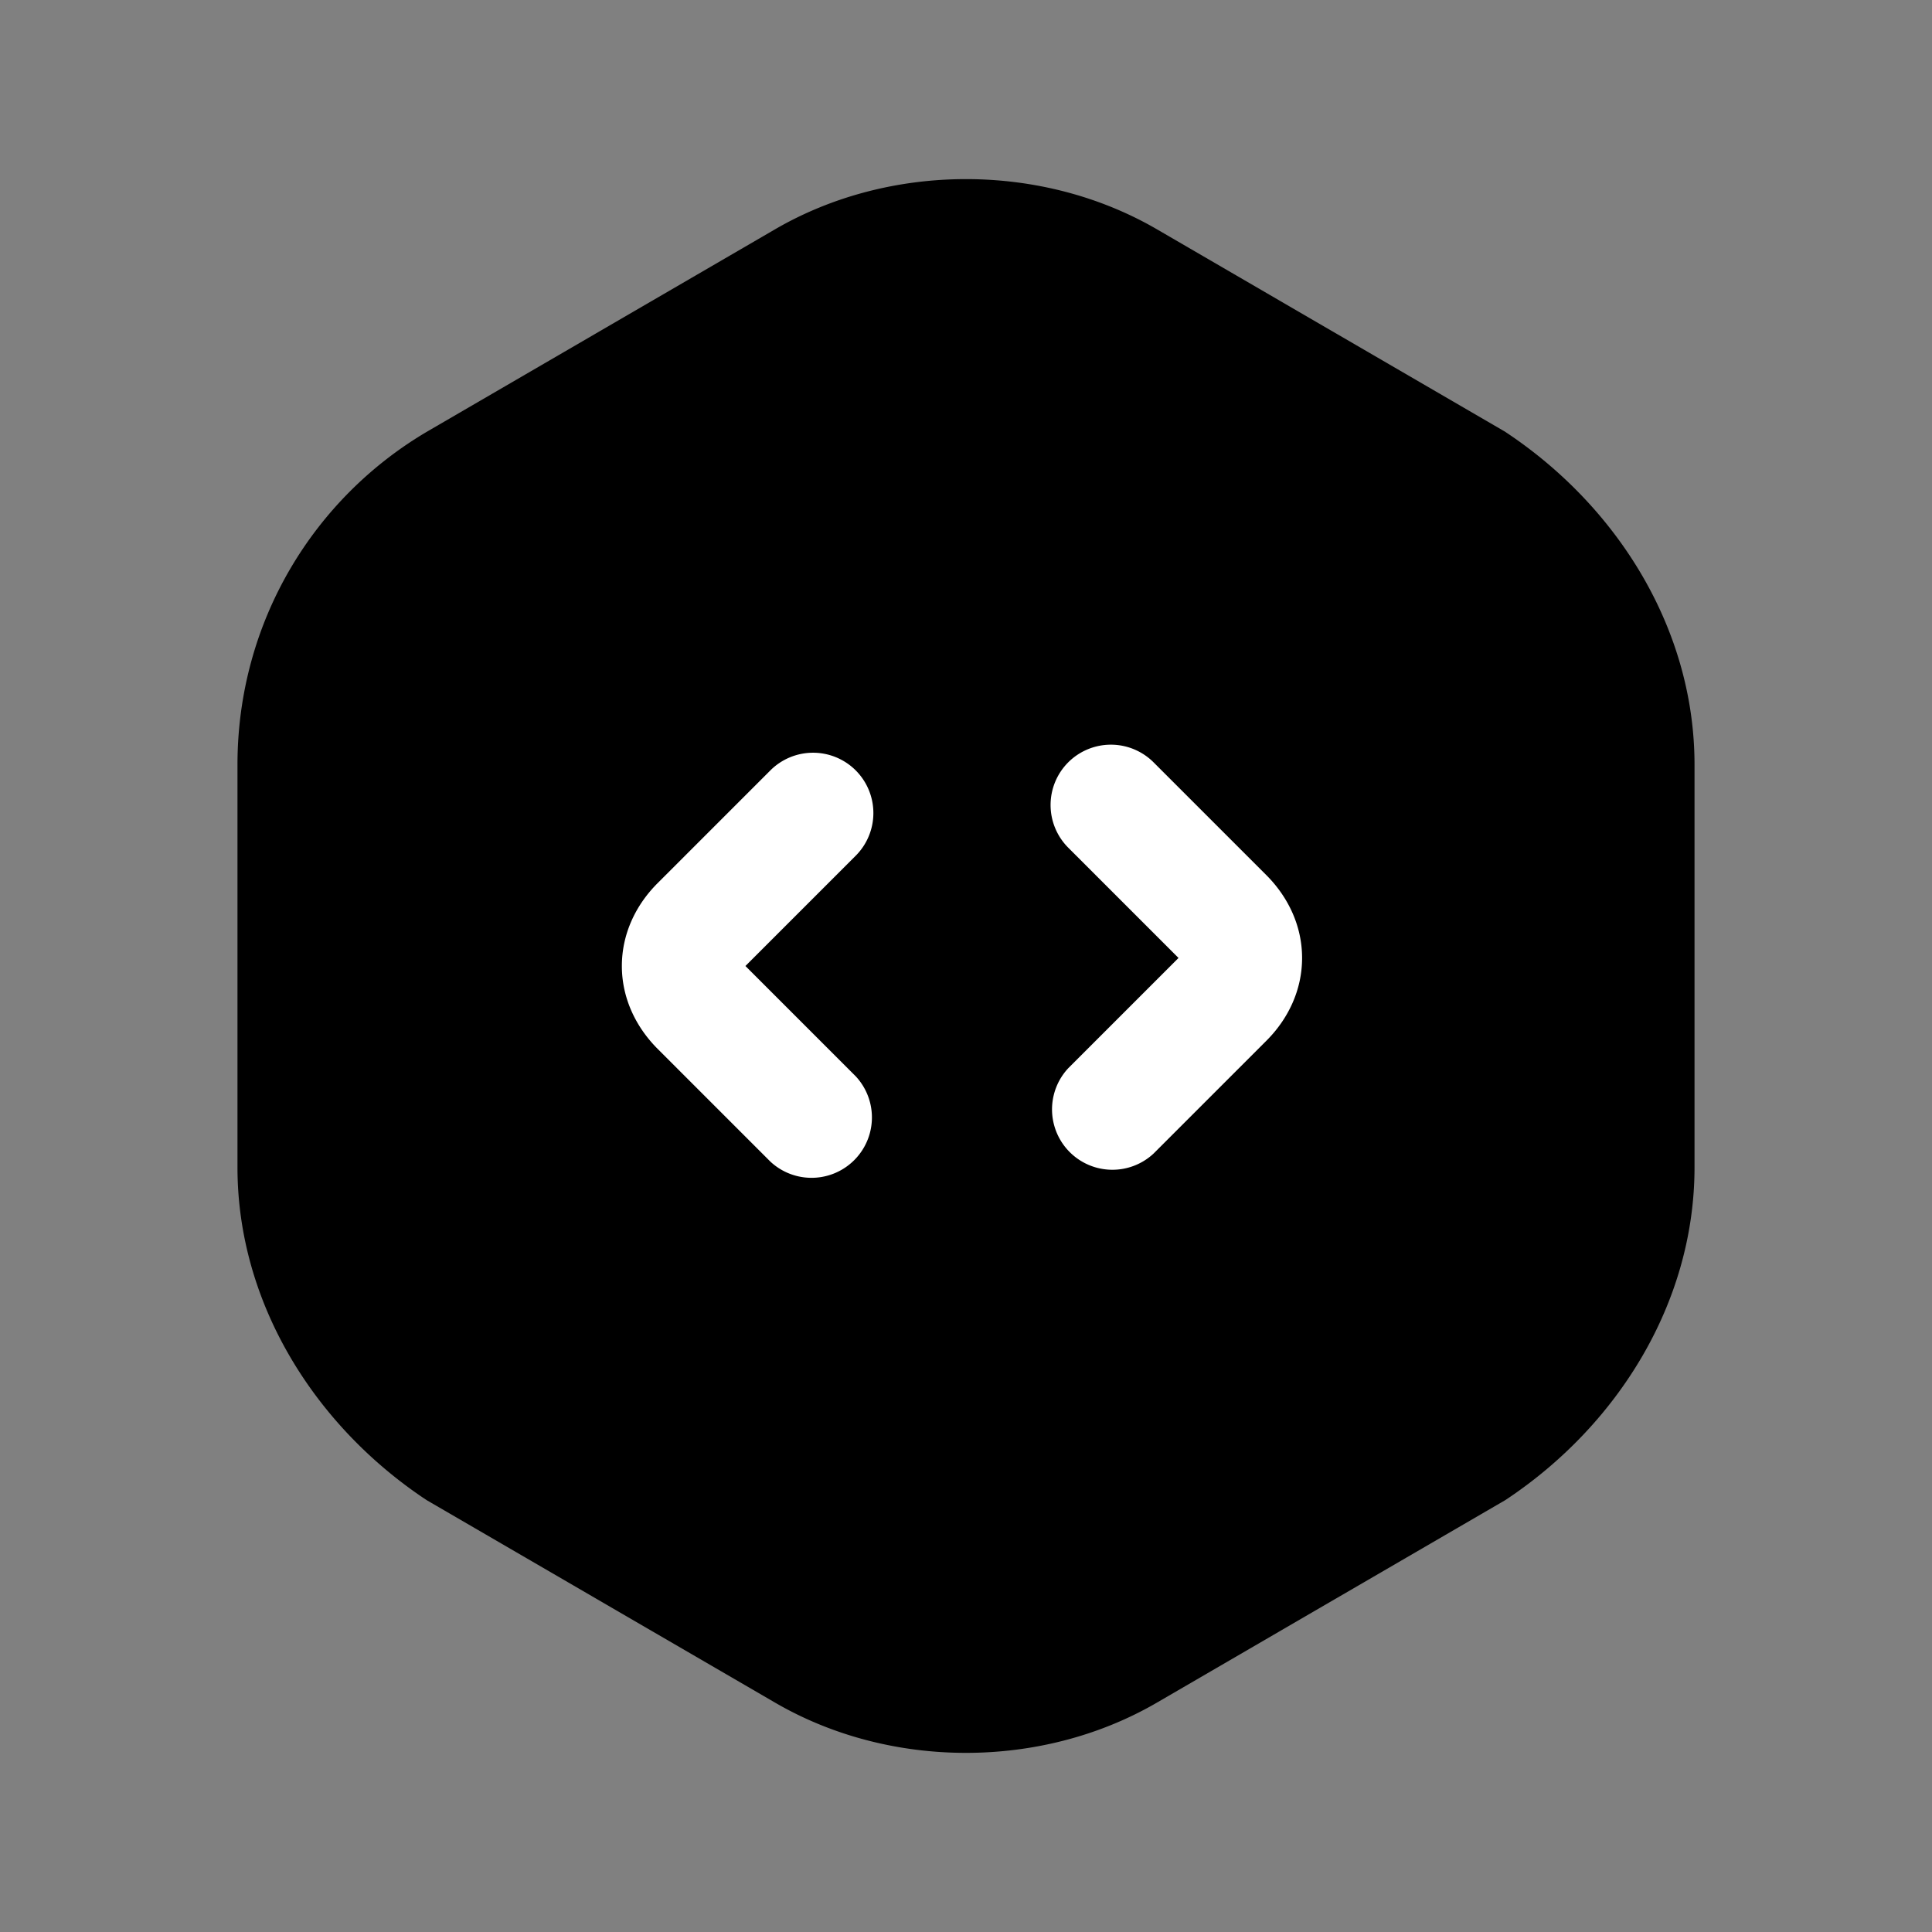 <svg xmlns="http://www.w3.org/2000/svg" fill="none" viewBox="0 0 24 24">
  <rect x="0" y="0" width="24" height="24" fill="#808080" stroke="none"/>
  <path fill="#000" d="M20.3 14.5v-5c0-1.4-.8-2.7-2-3.5L14 3.5c-1.2-.7-2.8-.7-4 0L5.7 6c-1.2.7-2 2-2 3.5v5c0 1.4.8 2.7 2 3.5l4.3 2.5c1.2.7 2.8.7 4 0l4.3-2.5c1.2-.8 2-2.1 2-3.5Z"/>
  <path fill="#000" fill-rule="evenodd" d="m14.378 2.852 4.319 2.511.019.013c1.373.915 2.334 2.433 2.334 4.124v5c0 1.69-.961 3.209-2.334 4.124l-.02.013-4.318 2.51c-1.434.837-3.322.837-4.756 0l-4.319-2.51-.02-.013C3.912 17.709 2.95 16.19 2.95 14.5v-5c0-1.775.948-3.317 2.372-4.148l4.3-2.5c1.433-.836 3.323-.836 4.756 0Zm-.756 1.296c-.966-.564-2.278-.564-3.244 0l-4.3 2.5A3.284 3.284 0 0 0 4.45 9.5v5c0 1.102.631 2.178 1.648 2.864l4.28 2.488c.966.564 2.278.564 3.244 0l4.28-2.488c1.017-.686 1.648-1.762 1.648-2.864v-5c0-1.103-.631-2.178-1.648-2.864l-4.28-2.488Z" clip-rule="evenodd"/>
  <path fill="#fff" fill-rule="evenodd" d="M13.27 9.47a.75.75 0 0 1 1.06 0l1.4 1.4c.27.27.445.63.445 1.03s-.174.76-.445 1.03l-1.4 1.4a.75.75 0 0 1-1.06-1.06l1.37-1.37-1.37-1.37a.75.75 0 0 1 0-1.06Zm-2.64.1a.75.75 0 0 1 0 1.06L9.26 12l1.37 1.37a.75.75 0 0 1-1.06 1.06l-1.4-1.4c-.27-.27-.445-.63-.445-1.03s.174-.76.445-1.03l1.4-1.4a.75.75 0 0 1 1.06 0Z" clip-rule="evenodd"/>
</svg>
